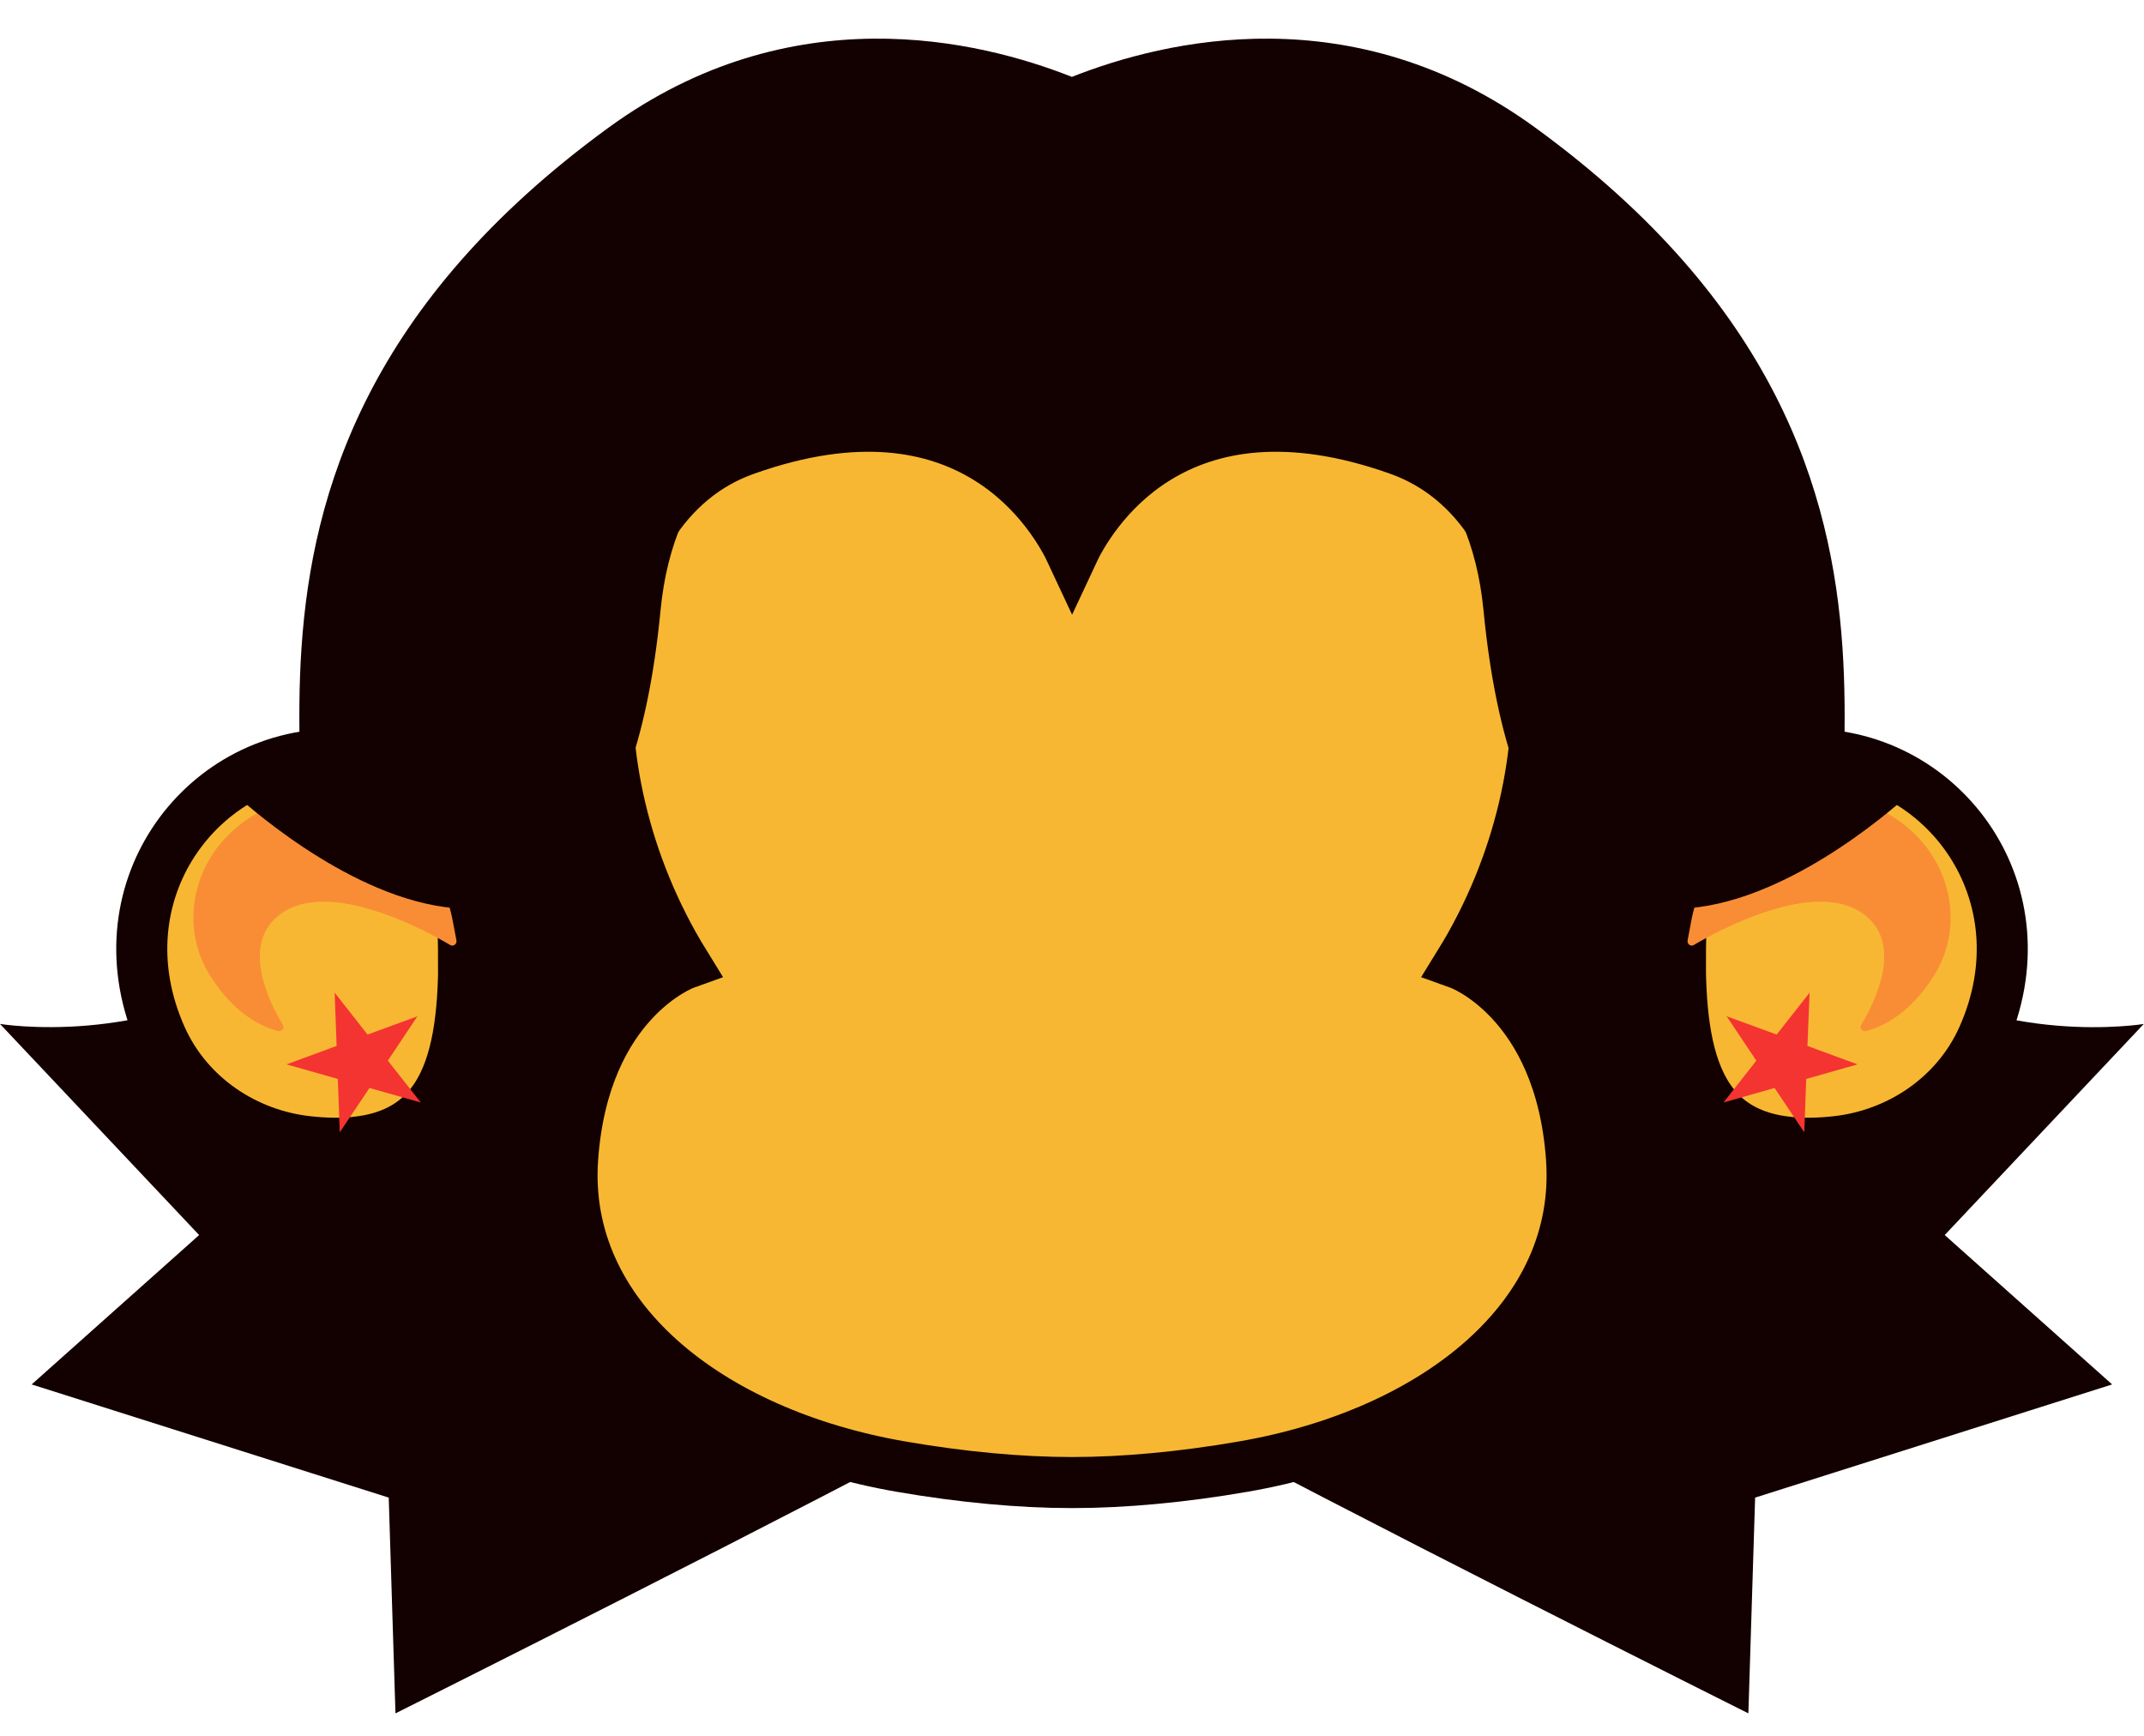 <svg width="42" height="34" viewBox="0 0 42 34" fill="none" xmlns="http://www.w3.org/2000/svg">
<path d="M42 20.056C42 20.056 39.173 20.525 36.807 18.913C34.441 17.304 39.513 9.374 30.075 2.5C26.507 -0.099 22.824 0.783 20.998 1.506C19.172 0.783 15.49 -0.099 11.921 2.5C2.487 9.374 7.56 17.304 5.193 18.913C2.827 20.521 0 20.056 0 20.056L3.901 24.191L0.62 27.117L7.615 29.334L7.747 33.56C7.747 33.56 15.916 29.473 19.308 27.624L20.998 27.565L22.689 27.624C26.081 29.473 34.25 33.56 34.25 33.56L34.382 29.334L41.376 27.117L38.096 24.191L41.996 20.056H42Z" fill="#130000"/>
<path d="M9.085 18.753C9.085 21.022 8.607 22.634 6.046 22.363C4.799 22.231 3.68 21.474 3.164 20.327C1.899 17.512 3.919 14.774 6.573 14.774C8.669 14.774 9.081 16.647 9.081 18.753H9.085Z" fill="#F8B733" stroke="#130000" stroke-miterlimit="10"/>
<path d="M8.862 18.002C8.8 17.672 8.668 17.356 8.471 17.081C7.965 16.376 6.863 15.201 5.426 15.747C3.887 16.331 3.409 17.943 4.092 19.072C4.58 19.879 5.159 20.122 5.45 20.195C5.523 20.212 5.578 20.132 5.54 20.07C5.277 19.635 4.646 18.398 5.595 17.839C6.545 17.279 8.287 18.193 8.817 18.509C8.88 18.548 8.952 18.492 8.942 18.423L8.862 18.002Z" fill="#F98D36"/>
<path d="M6.556 19.444L7.2 20.264L8.177 19.906L7.598 20.775L8.243 21.595L7.238 21.31L6.656 22.179L6.618 21.133L5.613 20.848L6.594 20.487L6.556 19.444Z" fill="#F43430"/>
<path d="M32.916 18.753C32.916 21.022 33.394 22.634 35.954 22.363C37.202 22.231 38.321 21.474 38.837 20.327C40.101 17.512 38.082 14.774 35.428 14.774C33.332 14.774 32.919 16.647 32.919 18.753H32.916Z" fill="#F8B733" stroke="#130000" stroke-miterlimit="10"/>
<path d="M33.138 18.002C33.201 17.672 33.332 17.356 33.53 17.081C34.036 16.376 35.137 15.201 36.575 15.747C38.113 16.331 38.591 17.943 37.909 19.072C37.42 19.879 36.842 20.122 36.551 20.195C36.478 20.212 36.423 20.132 36.461 20.07C36.724 19.635 37.355 18.398 36.405 17.839C35.456 17.279 33.713 18.193 33.183 18.509C33.121 18.548 33.048 18.492 33.059 18.423L33.138 18.002Z" fill="#F98D36"/>
<path d="M35.449 19.444L34.804 20.264L33.824 19.906L34.406 20.775L33.762 21.595L34.763 21.31L35.345 22.179L35.383 21.133L36.388 20.848L35.407 20.487L35.449 19.444Z" fill="#F43430"/>
<path d="M30.785 22.686C30.564 19.587 28.589 18.878 28.589 18.878C30.983 15.007 30.522 9.923 27.408 8.811C22.994 7.236 21.338 10.131 21.002 10.854C20.666 10.131 19.013 7.236 14.596 8.811C11.481 9.919 11.021 15.003 13.415 18.878C13.415 18.878 11.44 19.587 11.218 22.686C10.996 25.786 13.875 28.073 17.645 28.726C18.847 28.934 19.99 29.039 21.002 29.039C22.013 29.039 23.16 28.934 24.359 28.726C28.125 28.073 31.007 25.79 30.785 22.686Z" fill="#F8B733" stroke="#130000" stroke-miterlimit="10"/>
<path d="M19.304 7.379C19.304 7.379 13.449 6.684 12.94 11.952C11.911 22.599 4.49 15.455 4.49 15.455C4.49 15.455 7.979 13.755 8.388 8.772C8.578 6.441 15.705 3.181 15.878 3.181C16.051 3.181 19.304 7.382 19.304 7.382V7.379Z" fill="#130000"/>
<path d="M22.696 7.379C22.696 7.379 28.551 6.684 29.061 11.952C30.09 22.599 37.51 15.455 37.51 15.455C37.51 15.455 34.022 13.755 33.613 8.772C33.422 6.441 26.296 3.181 26.123 3.181C25.949 3.181 22.696 7.382 22.696 7.382V7.379Z" fill="#130000"/>
</svg>
